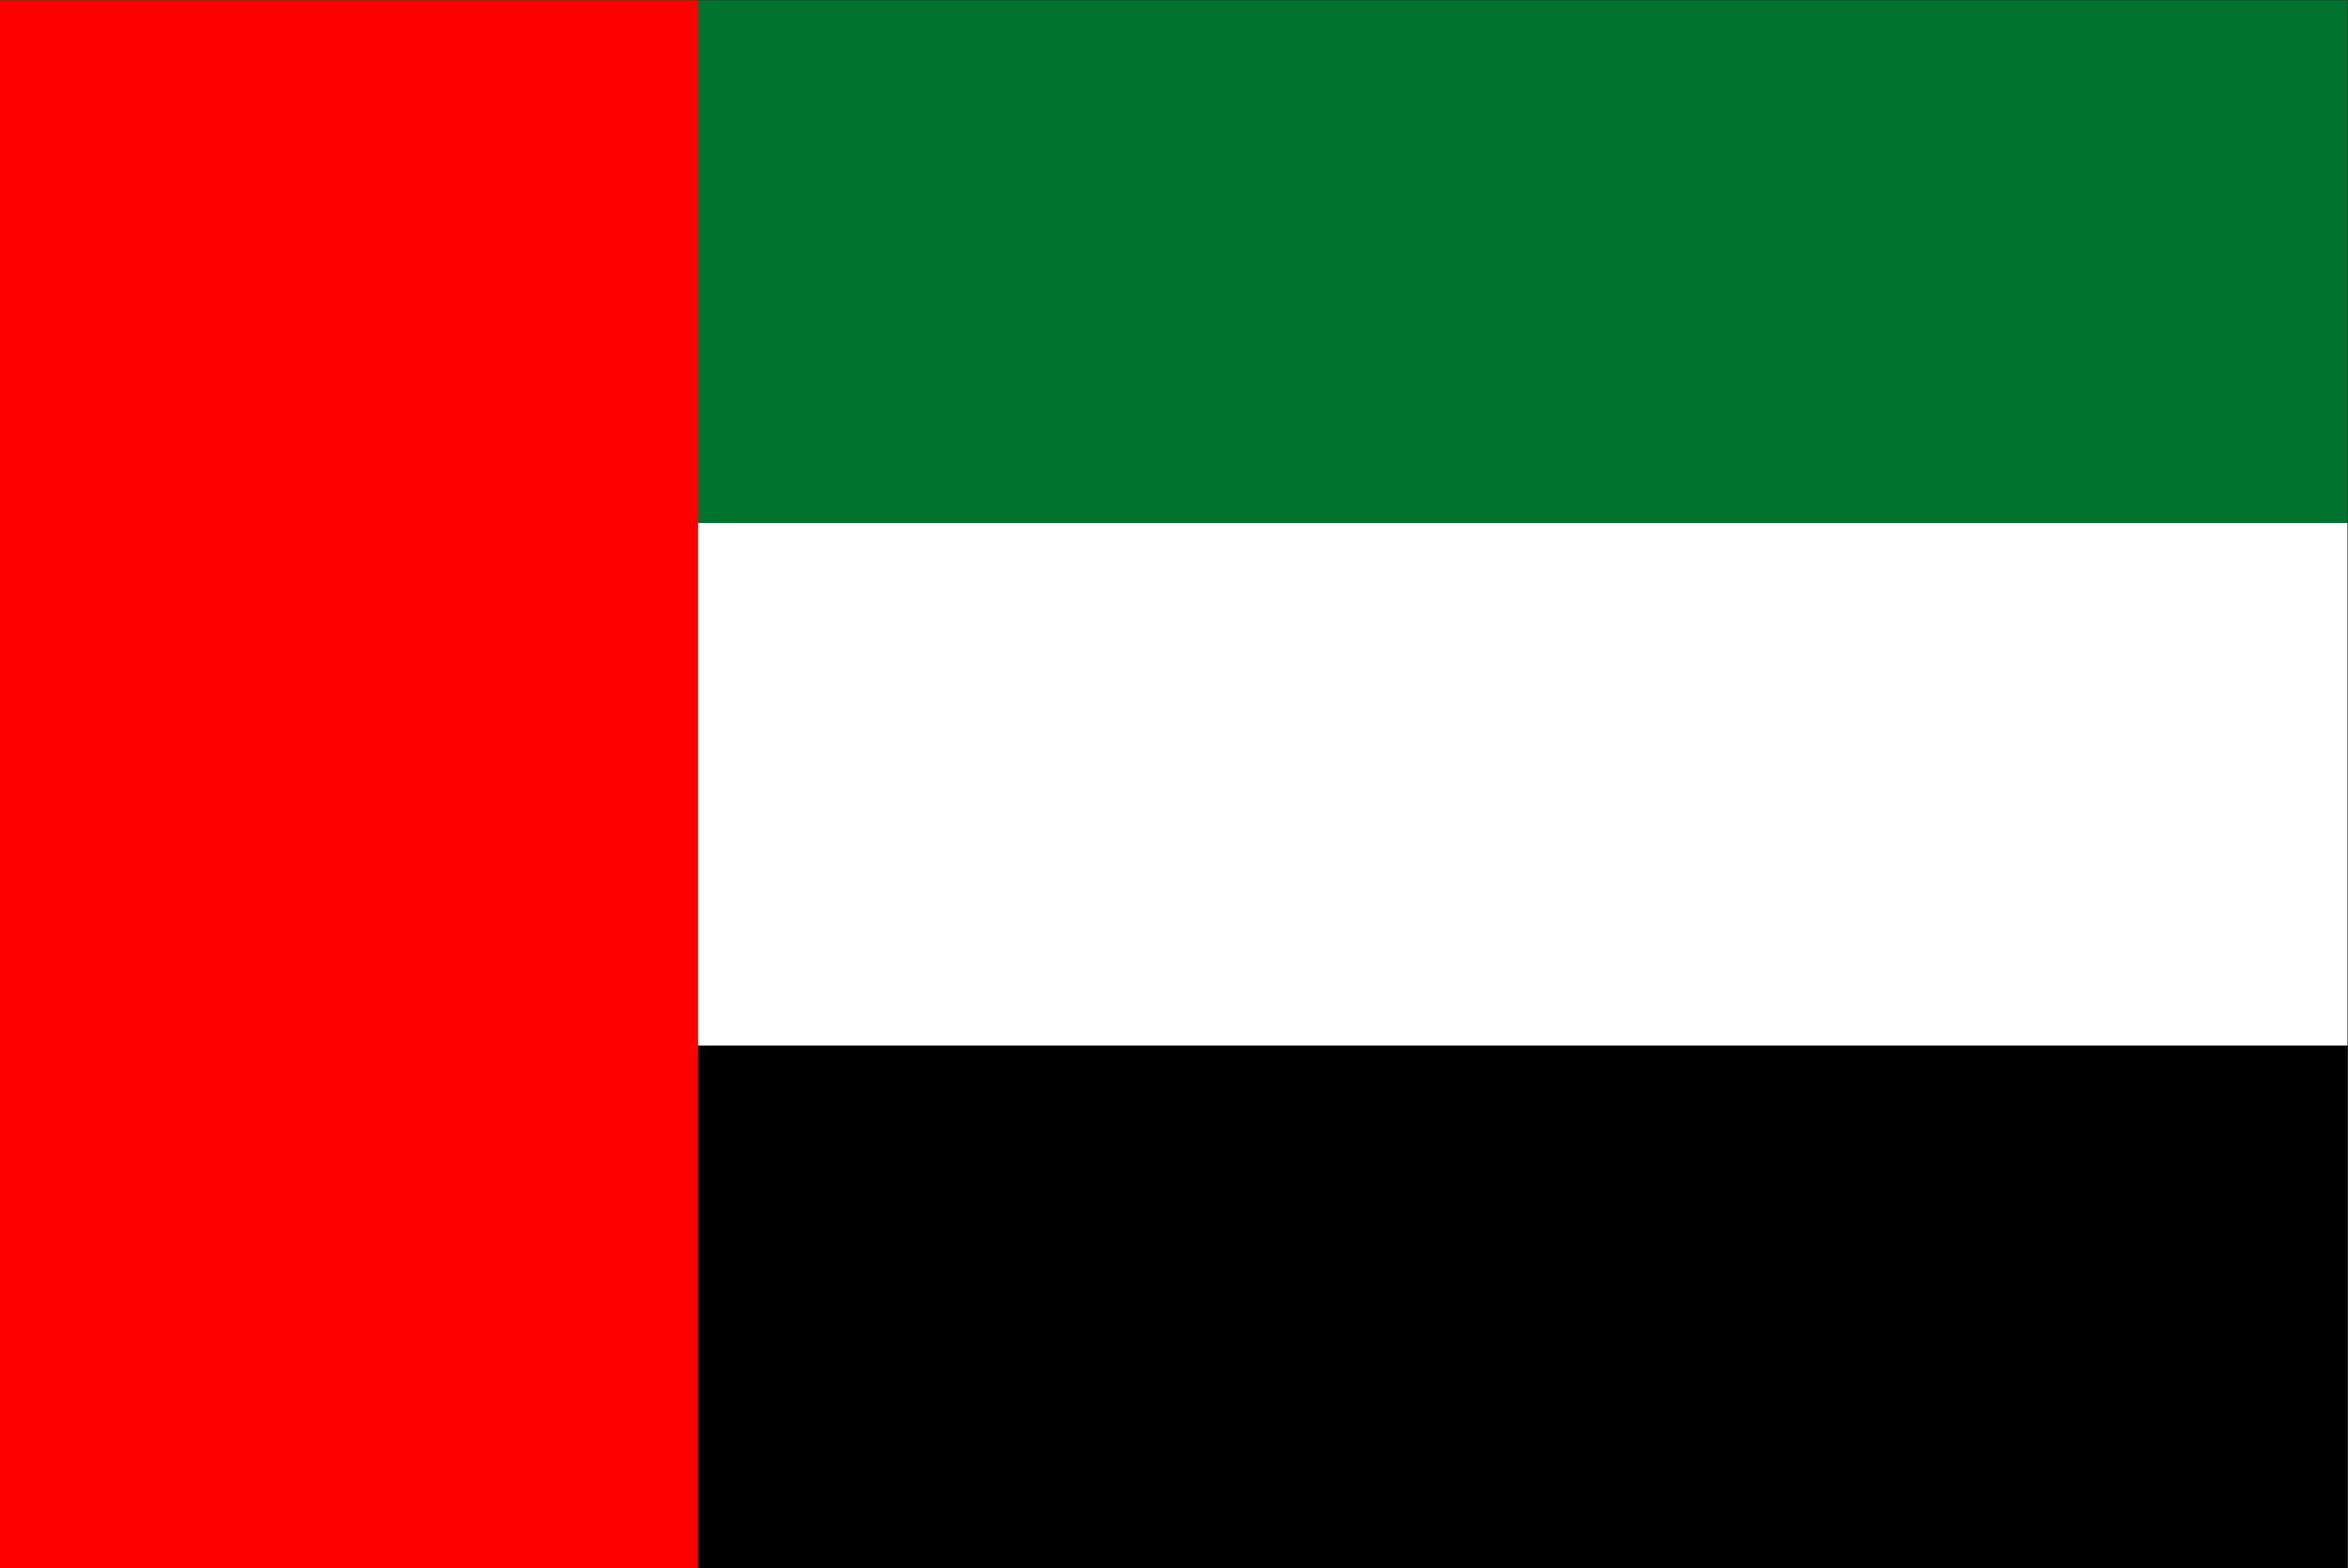 <svg height="800" viewBox="0 0 1197.333 800" width="1197.333" xmlns="http://www.w3.org/2000/svg"><rect x="0" y="0" width="1197.333" height="800" fill="#333333" stroke="none"/><g transform="matrix(1.333 0 0 -1.333 0 800)"><path d="m0 400h898v200.001h-898z" fill="#00732f"/><path d="m0 200h898v200h-898z" fill="#fff"/><path d="m0 0h898v200h-898z"/><path d="m0 0h267v600h-267z" fill="#f00"/></g></svg>